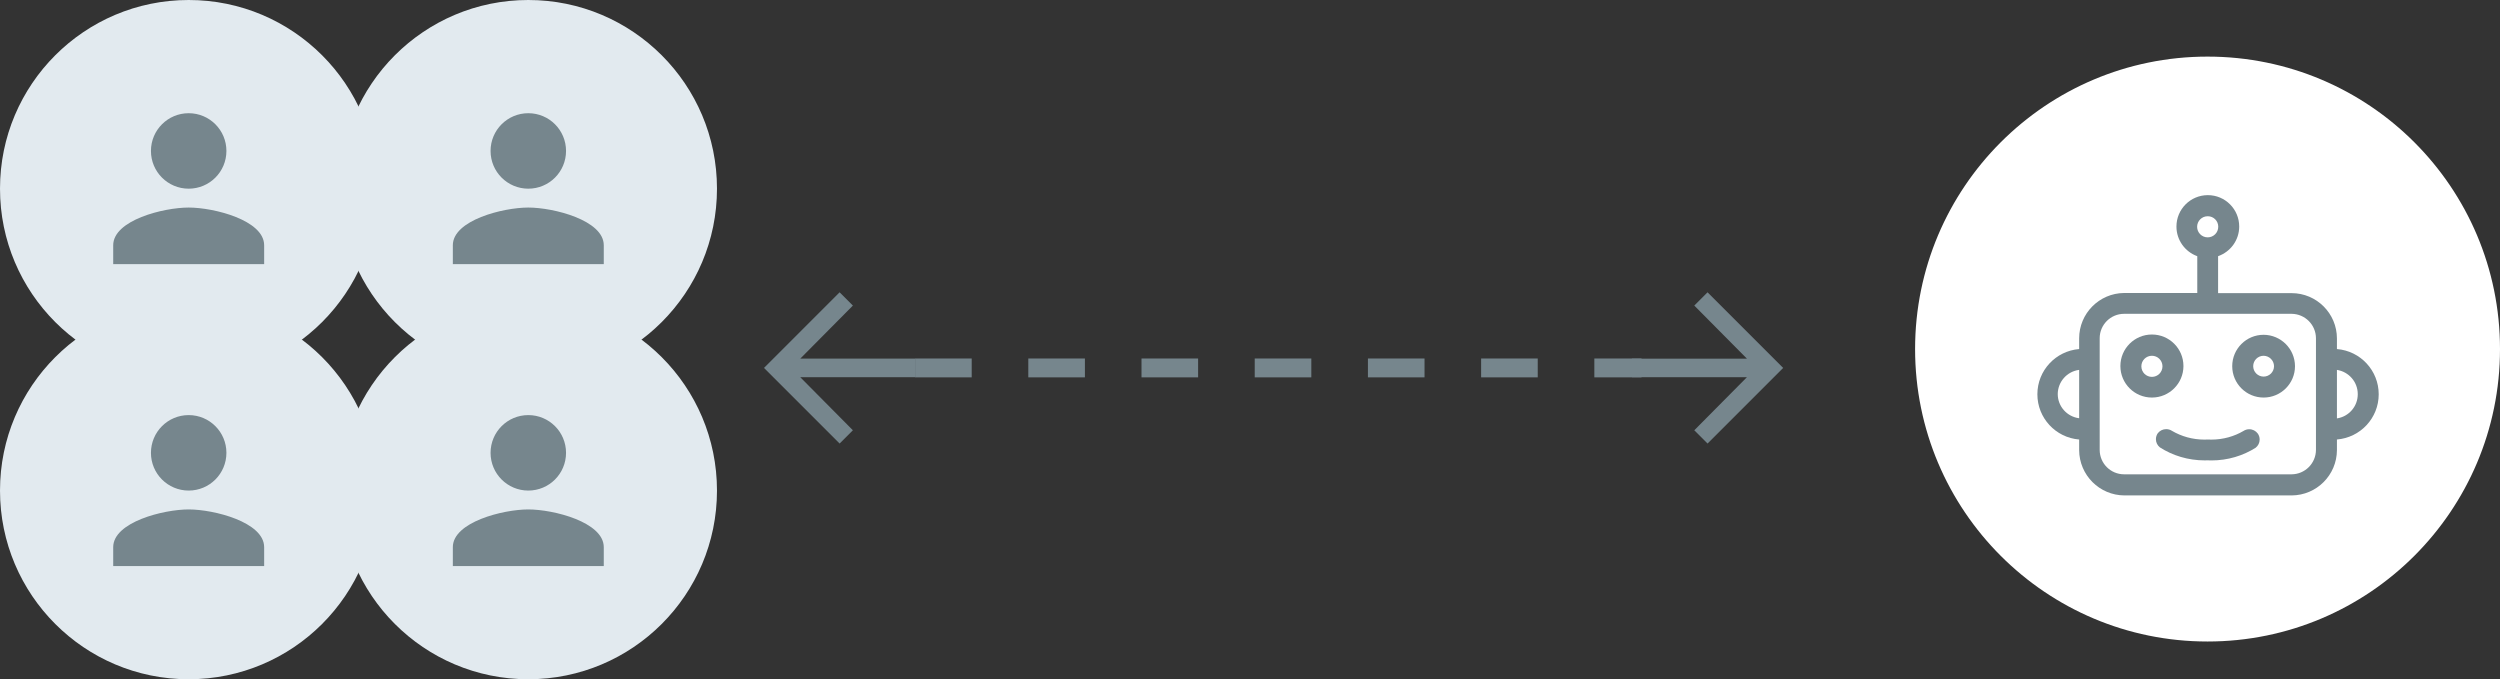 <svg width="265" height="72" viewBox="0 0 265 72" fill="none" xmlns="http://www.w3.org/2000/svg">
<rect x="0" y="0" width="265" height="72" fill="#333333" stroke="none"/>
<circle cx="234" cy="37" r="31" fill="white"/>
<g clip-path="url(#clip0)">
<path d="M247.715 37V35.881C247.715 33.226 245.562 31.072 242.906 31.072H235.118V27.156C236.432 26.691 237.356 25.459 237.356 24.012C237.356 22.174 235.867 20.685 234.03 20.685C232.192 20.685 230.703 22.174 230.703 24.012C230.703 24.016 230.703 24.021 230.703 24.025C230.709 25.459 231.616 26.679 232.888 27.148L232.911 27.156V31.057H225.153C222.517 31.083 220.39 33.226 220.39 35.866V37C217.904 37.204 215.962 39.271 215.962 41.794C215.962 44.316 217.904 46.383 220.373 46.586L220.39 46.587V47.706C220.399 50.359 222.546 52.506 225.197 52.515H242.906C245.559 52.506 247.706 50.359 247.715 47.708V46.587C250.201 46.383 252.143 44.316 252.143 41.794C252.143 39.271 250.201 37.204 247.732 37.002L247.715 37ZM249.923 41.794C249.921 43.088 248.97 44.159 247.729 44.348L247.715 44.349V39.208C248.972 39.406 249.923 40.481 249.923 41.779V41.794ZM235.134 24.025C235.134 24.03 235.134 24.034 235.134 24.041C235.134 24.659 234.633 25.16 234.014 25.16C233.396 25.16 232.895 24.659 232.895 24.041C232.895 23.428 233.388 22.93 233.998 22.922H233.999C234.008 22.922 234.019 22.922 234.03 22.922C234.639 22.922 235.134 23.416 235.134 24.025ZM245.492 35.866V47.691C245.483 49.116 244.331 50.268 242.908 50.277H225.153C223.726 50.277 222.567 49.119 222.567 47.691V35.866C222.567 35.861 222.567 35.857 222.567 35.851C222.567 34.423 223.726 33.265 225.153 33.265H242.906C244.337 33.274 245.492 34.435 245.492 35.866ZM218.121 41.779C218.126 40.463 219.106 39.379 220.376 39.209L220.39 39.208V44.334C219.109 44.171 218.127 43.09 218.121 41.779Z" fill="#76868D"/>
<path d="M231.445 38.815C231.445 38.81 231.445 38.806 231.445 38.8C231.445 36.953 229.949 35.458 228.103 35.458C226.256 35.458 224.761 36.953 224.761 38.8C224.761 40.646 226.256 42.141 228.103 42.141C229.943 42.141 231.436 40.653 231.445 38.816V38.815ZM229.222 38.815C229.222 38.819 229.222 38.824 229.222 38.83C229.222 39.448 228.721 39.949 228.103 39.949C227.484 39.949 226.984 39.448 226.984 38.83C226.984 38.211 227.484 37.711 228.103 37.711C228.715 37.711 229.213 38.204 229.222 38.813V38.815Z" fill="#76868D"/>
<path d="M239.943 35.488C238.106 35.488 236.616 36.977 236.616 38.815C236.616 40.652 238.106 42.141 239.943 42.141C241.78 42.141 243.27 40.652 243.27 38.815C243.261 36.98 241.777 35.497 239.945 35.488H239.943ZM241.047 38.815C241.047 39.424 240.552 39.919 239.943 39.919C239.334 39.919 238.839 39.424 238.839 38.815C238.839 38.205 239.334 37.711 239.943 37.711C240.549 37.72 241.038 38.208 241.047 38.813V38.815Z" fill="#76868D"/>
<path d="M237.811 45.68C236.835 46.256 235.66 46.598 234.405 46.598C234.274 46.598 234.142 46.593 234.012 46.587L234.03 46.589C233.923 46.595 233.796 46.598 233.669 46.598C232.409 46.598 231.23 46.258 230.216 45.663L230.248 45.681C230.071 45.561 229.852 45.489 229.616 45.489C229.262 45.489 228.945 45.651 228.738 45.907L228.736 45.908C228.606 46.087 228.527 46.312 228.527 46.554C228.527 46.905 228.691 47.216 228.945 47.419L228.948 47.421C230.292 48.287 231.933 48.801 233.695 48.801C233.802 48.801 233.908 48.8 234.014 48.795H233.998C234.124 48.801 234.269 48.806 234.417 48.806C236.15 48.806 237.767 48.307 239.131 47.443L239.095 47.464C239.358 47.26 239.524 46.944 239.524 46.59C239.524 46.352 239.448 46.129 239.318 45.949L239.32 45.952C239.114 45.675 238.788 45.499 238.42 45.499C238.192 45.499 237.98 45.567 237.805 45.683L237.809 45.68H237.811Z" fill="#76868D"/>
</g>
<path d="M181 30.984L189.016 39L181 47.016L179.594 45.61L185.172 39.985H172.984V38.016H185.172L179.594 32.391L181 30.984Z" fill="#76868D"/>
<path d="M89 47.016L80.984 39L89 30.984L90.406 32.39L84.828 38.015L97.016 38.015L97.016 39.984L84.828 39.984L90.406 45.609L89 47.016Z" fill="#76868D"/>
<line x1="97" y1="39" x2="174" y2="39" stroke="#76868D" stroke-width="2" stroke-dasharray="6 6"/>
<circle cx="20" cy="52" r="20" fill="#E2EAEF"/>
<path d="M20 52C22.21 52 24 50.21 24 48C24 45.79 22.21 44 20 44C17.79 44 16 45.79 16 48C16 50.21 17.79 52 20 52ZM20 54C17.33 54 12 55.34 12 58V60H28V58C28 55.34 22.67 54 20 54Z" fill="#76868D"/>
<circle cx="20" cy="20" r="20" fill="#E2EAEF"/>
<path d="M20 20C22.21 20 24 18.21 24 16C24 13.79 22.21 12 20 12C17.79 12 16 13.79 16 16C16 18.21 17.79 20 20 20ZM20 22C17.33 22 12 23.34 12 26V28H28V26C28 23.34 22.67 22 20 22Z" fill="#76868D"/>
<circle cx="56" cy="20" r="20" fill="#E2EAEF"/>
<path d="M56 20C58.21 20 60 18.21 60 16C60 13.79 58.21 12 56 12C53.79 12 52 13.79 52 16C52 18.21 53.79 20 56 20ZM56 22C53.33 22 48 23.34 48 26V28H64V26C64 23.34 58.67 22 56 22Z" fill="#76868D"/>
<circle cx="56" cy="52" r="20" fill="#E2EAEF"/>
<path d="M56 52C58.21 52 60 50.21 60 48C60 45.79 58.21 44 56 44C53.79 44 52 45.79 52 48C52 50.21 53.79 52 56 52ZM56 54C53.33 54 48 55.34 48 58V60H64V58C64 55.34 58.67 54 56 54Z" fill="#76868D"/>
<defs>
<clipPath id="clip0">
<rect width="36.293" height="36.293" fill="white" transform="translate(215.854 20.366)"/>
</clipPath>
</defs>
</svg>
